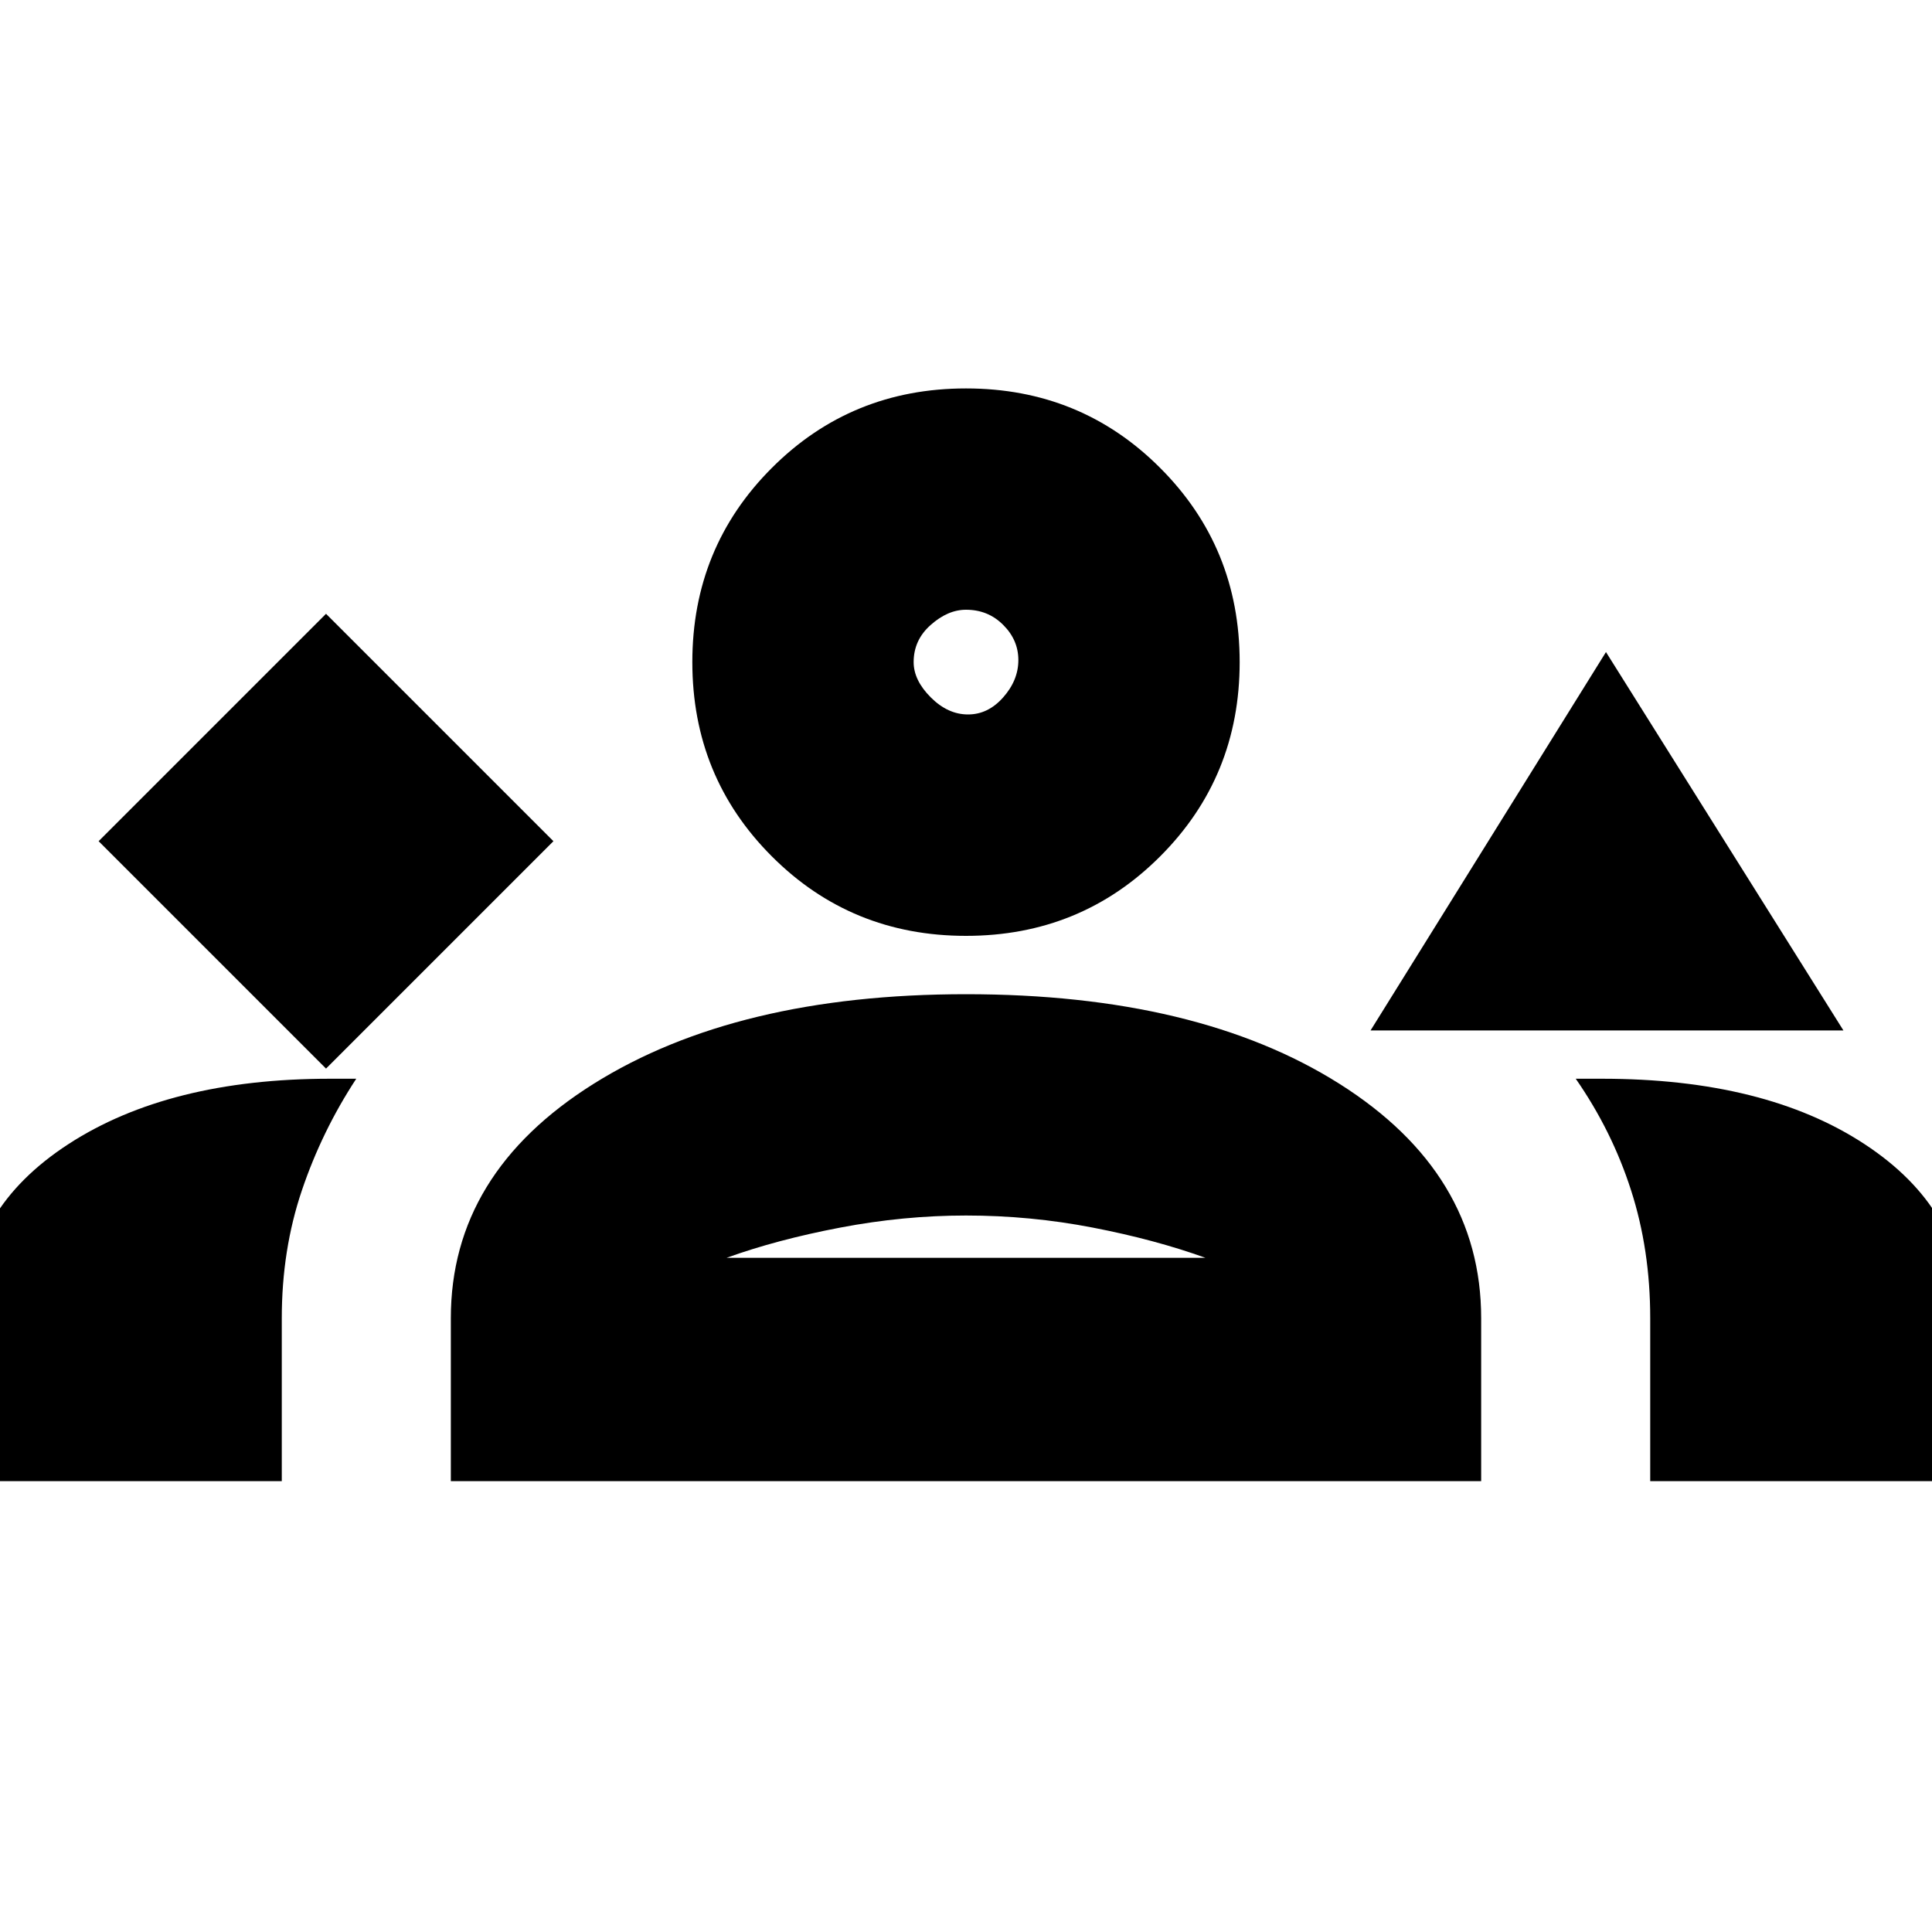 <svg xmlns="http://www.w3.org/2000/svg" height="20" width="20"><path d="m3.375 11.062 2.354-2.354-2.354-2.354-2.354 2.354Zm10.813-.395 2.437-3.917 2.458 3.917ZM-.333 15.333v-1.729q0-1.083 1.041-1.76 1.042-.677 2.709-.677h.271q-.355.541-.563 1.156-.208.615-.208 1.323v1.687Zm5 0v-1.687q0-1.5 1.479-2.427T10 10.292q2.396 0 3.865.927 1.468.927 1.468 2.427v1.687Zm12.416 0v-1.687q0-.708-.198-1.323-.197-.615-.573-1.156h.271q1.688 0 2.719.677t1.031 1.76v1.729ZM10 12.583q-.646 0-1.302.125t-1.177.313h4.958q-.521-.188-1.167-.313-.645-.125-1.312-.125Zm0-2.895q-1.188 0-2.01-.823-.823-.823-.823-2.011 0-1.187.823-2.01.822-.823 2.01-.823 1.188 0 2.01.823.823.823.823 2.01 0 1.188-.823 2.011-.822.823-2.01.823Zm0-3.376q-.188 0-.365.157-.177.156-.177.385 0 .188.177.365t.386.177q.208 0 .364-.177.157-.177.157-.386 0-.208-.157-.364-.156-.157-.385-.157Zm0 6.709Zm0-6.167Z"/></svg>